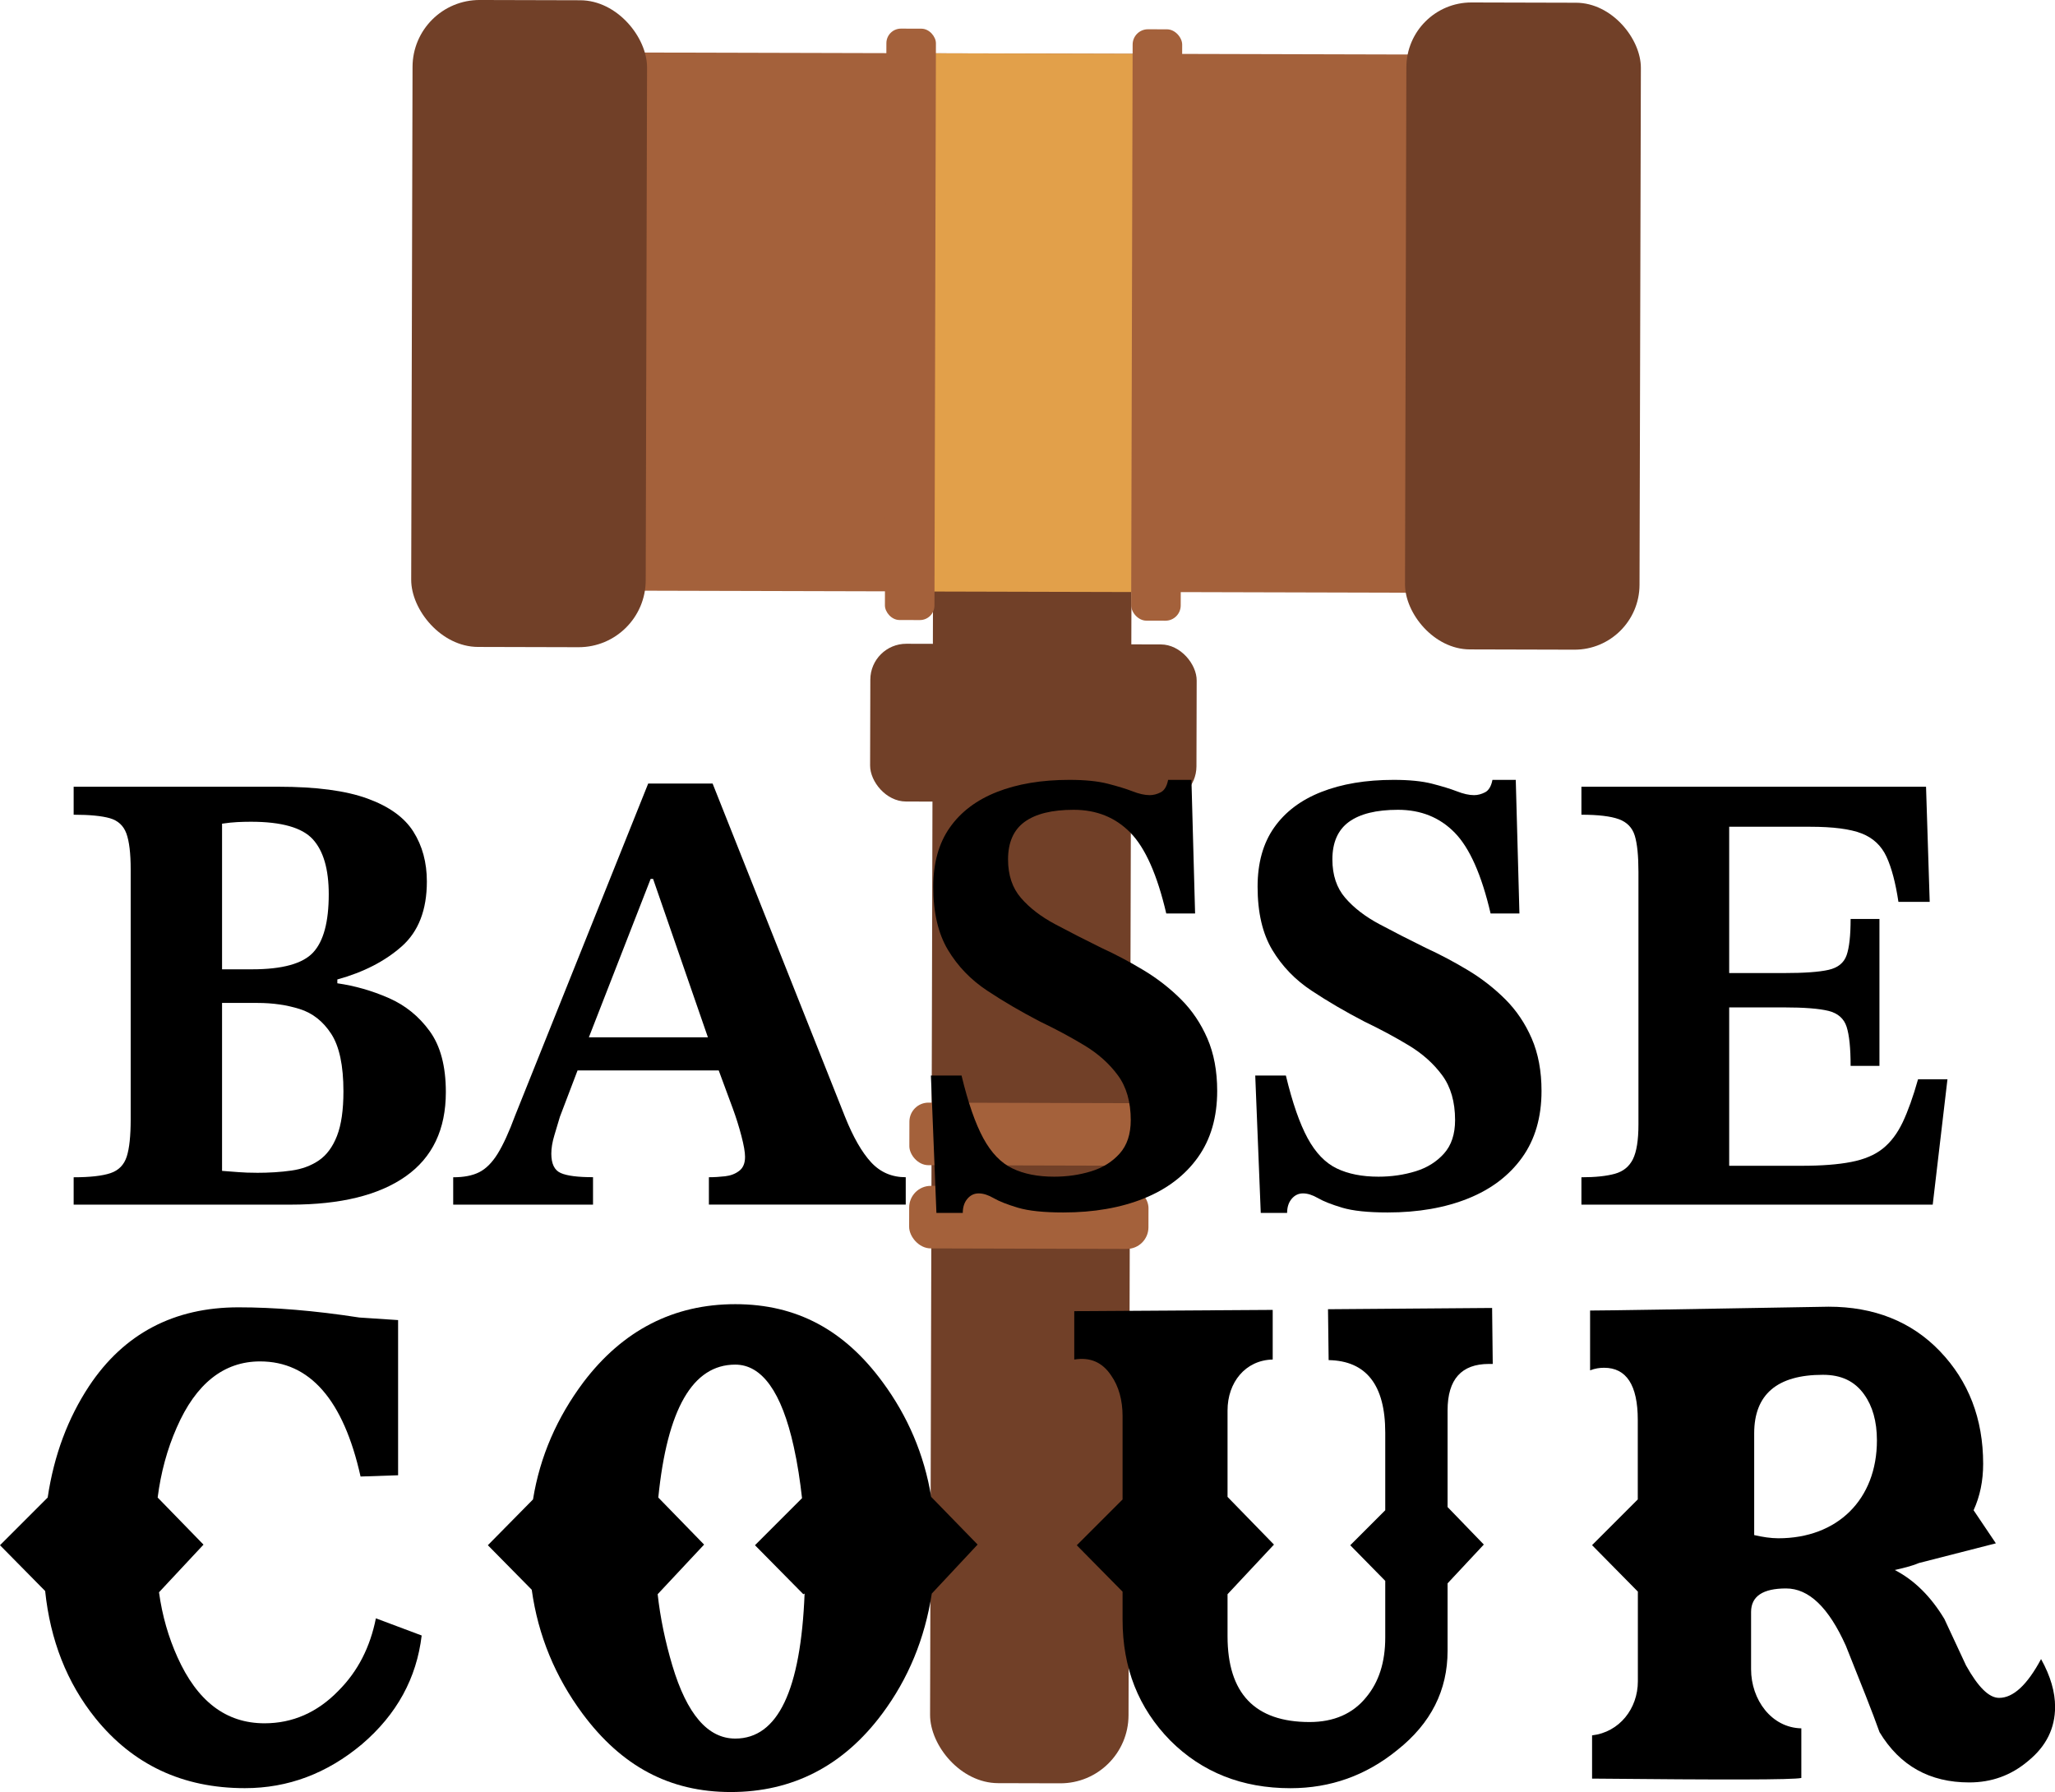 <?xml version="1.0" encoding="UTF-8"?>
<svg id="Calque_1" data-name="Calque 1" xmlns="http://www.w3.org/2000/svg" viewBox="0 0 488.26 425.76">
  <defs>
    <style>
      .cls-1 {
        fill: #e2a04a;
      }

      .cls-2 {
        fill: #a4613b;
      }

      .cls-3 {
        fill: #714028;
      }
    </style>
  </defs>
  <g>
    <rect class="cls-2" x="104.15" y="12.72" width="278.7" height="127.87" transform="translate(.2 -.64) rotate(.15)"/>
    <rect class="cls-3" x="221.34" y="119.85" width="47.15" height="303.83" rx="16.2" ry="16.2" transform="translate(.71 -.64) rotate(.15)"/>
    <rect class="cls-3" x="206.76" y="153.03" width="77.54" height="37.48" rx="8.54" ry="8.54" transform="translate(.45 -.64) rotate(.15)"/>
    <rect class="cls-1" x="219.34" y="12.73" width="53.55" height="127.87" transform="translate(.2 -.64) rotate(.15)"/>
    <rect class="cls-3" x="333.99" y=".62" width="55.72" height="153.71" rx="15.45" ry="15.45" transform="translate(.2 -.95) rotate(.15)"/>
    <rect class="cls-3" x="97.86" y=".03" width="55.72" height="153.71" rx="15.93" ry="15.93" transform="translate(.2 -.33) rotate(.15)"/>
    <rect class="cls-2" x="268.94" y="6.96" width="11.77" height="140.51" rx="3.63" ry="3.63" transform="translate(.2 -.72) rotate(.15)"/>
    <rect class="cls-2" x="210.43" y="6.81" width="11.77" height="140.51" rx="3.46" ry="3.46" transform="translate(.2 -.57) rotate(.15)"/>
    <rect class="cls-2" x="216.01" y="281.81" width="56.86" height="14.86" rx="5.14" ry="5.14" transform="translate(.76 -.64) rotate(.15)"/>
    <rect class="cls-2" x="216.06" y="262.04" width="56.86" height="14.86" rx="4.52" ry="4.52" transform="translate(.71 -.64) rotate(.15)"/>
  </g>
  <g>
    <path d="m69.07,286.21H17.5v-6.5c3.88,0,6.8-.33,8.75-.98,1.94-.65,3.22-1.96,3.86-3.93.63-1.97.94-4.91.94-8.84v-59.39c0-3.83-.34-6.67-1.02-8.54-.68-1.86-1.99-3.07-3.93-3.63-1.94-.55-4.81-.83-8.6-.83v-6.65h48.66c8.93,0,15.98.93,21.12,2.8,5.15,1.87,8.79,4.48,10.93,7.86,2.14,3.38,3.21,7.33,3.21,11.86,0,6.75-1.99,11.89-5.97,15.41-3.98,3.53-9.09,6.15-15.3,7.86v.91c4.17.6,8.23,1.76,12.16,3.48,3.94,1.71,7.19,4.33,9.76,7.86,2.58,3.53,3.86,8.36,3.86,14.51,0,8.87-3.18,15.54-9.54,20.02-6.36,4.48-15.47,6.72-27.32,6.72Zm-16.31-90.52v34.61h7.14c7.18,0,12.02-1.33,14.5-4,2.48-2.67,3.71-7.28,3.71-13.83,0-5.94-1.26-10.3-3.79-13.07-2.53-2.77-7.43-4.16-14.71-4.16-1.07,0-2.14.03-3.21.08-1.07.05-2.29.18-3.64.38Zm8.16,82.96c3.01,0,5.78-.17,8.3-.53,2.52-.35,4.71-1.16,6.55-2.42,1.84-1.26,3.28-3.2,4.3-5.82,1.02-2.62,1.53-6.14,1.53-10.58,0-6.14-.97-10.7-2.91-13.68-1.94-2.97-4.44-4.94-7.5-5.89-3.06-.96-6.39-1.44-9.98-1.44h-8.45v39.9c1.36.1,2.67.2,3.93.3,1.26.1,2.67.15,4.23.15Z"/>
    <path d="m140.9,286.21h-33.22v-6.5c2.53,0,4.59-.4,6.19-1.21,1.6-.81,3.06-2.27,4.37-4.38,1.31-2.12,2.7-5.14,4.15-9.07l31.62-78.89h15.3l31.47,79.19c1.94,4.84,4.01,8.44,6.19,10.8,2.19,2.37,4.93,3.55,8.23,3.55v6.5h-46.77v-6.5c1.26,0,2.55-.08,3.86-.23,1.31-.15,2.43-.58,3.35-1.29.92-.7,1.38-1.81,1.38-3.32,0-1.11-.29-2.77-.87-4.99-.58-2.21-1.26-4.38-2.04-6.5l-4.08-11.03-1.16-3.93-13.7-39.59h-.58l-15.44,39.59-1.17,3.93-4.95,13c-.39,1.31-.83,2.77-1.31,4.38-.49,1.61-.73,3.07-.73,4.38,0,2.42.75,3.96,2.26,4.61,1.5.66,4.05.98,7.65.98v6.5Zm31.91-31.89h-37.59l2.62-7.86h32.34l2.62,7.86Z"/>
    <path d="m228.75,288.18h-6.26l-1.31-32.64h7.28c1.55,6.45,3.28,11.41,5.17,14.89,1.89,3.48,4.2,5.87,6.92,7.18,2.72,1.31,6.02,1.96,9.91,1.96,3.11,0,6.04-.43,8.81-1.28,2.77-.85,5.02-2.27,6.77-4.23,1.75-1.96,2.62-4.61,2.62-7.93,0-4.33-1.02-7.88-3.06-10.65-2.04-2.77-4.69-5.14-7.94-7.1-3.26-1.97-6.77-3.85-10.56-5.67-4.47-2.32-8.65-4.76-12.53-7.33-3.89-2.57-7-5.79-9.33-9.67-2.33-3.88-3.5-8.89-3.5-15.04,0-5.64,1.31-10.33,3.93-14.05,2.62-3.73,6.36-6.55,11.22-8.46,4.85-1.91,10.59-2.87,17.19-2.87,3.69,0,6.72.3,9.11.91,2.38.61,4.34,1.21,5.9,1.81,1.55.61,2.91.91,4.08.91.87,0,1.75-.23,2.62-.68.87-.45,1.46-1.44,1.75-2.95h5.54l.87,31.74h-6.85c-2.14-9.17-4.98-15.57-8.52-19.19-3.55-3.63-8.04-5.44-13.48-5.44-5.15,0-9.03.96-11.66,2.87-2.62,1.91-3.93,4.89-3.93,8.92,0,3.73,1.02,6.78,3.06,9.14,2.04,2.37,4.76,4.46,8.16,6.27,3.4,1.81,7.04,3.68,10.93,5.59,3.5,1.61,6.87,3.4,10.13,5.37,3.25,1.96,6.19,4.26,8.82,6.88,2.62,2.62,4.71,5.72,6.26,9.29,1.55,3.58,2.33,7.73,2.33,12.47,0,6.25-1.53,11.51-4.59,15.79-3.06,4.28-7.33,7.53-12.82,9.75-5.49,2.21-11.87,3.33-19.16,3.33-4.66,0-8.26-.38-10.78-1.13-2.53-.76-4.44-1.51-5.75-2.27-1.31-.76-2.5-1.13-3.57-1.13s-1.97.43-2.69,1.29c-.73.86-1.09,1.99-1.09,3.4Z"/>
    <path d="m305.81,288.18h-6.26l-1.31-32.64h7.28c1.55,6.45,3.28,11.41,5.17,14.89,1.89,3.48,4.2,5.87,6.92,7.18,2.72,1.31,6.02,1.96,9.91,1.96,3.11,0,6.04-.43,8.81-1.28,2.77-.85,5.02-2.27,6.77-4.23,1.75-1.96,2.62-4.61,2.62-7.93,0-4.33-1.02-7.88-3.06-10.65-2.04-2.77-4.69-5.14-7.94-7.1-3.26-1.97-6.77-3.85-10.56-5.67-4.47-2.32-8.65-4.76-12.53-7.33-3.89-2.57-7-5.79-9.33-9.67-2.33-3.88-3.5-8.89-3.5-15.04,0-5.64,1.31-10.33,3.93-14.05,2.62-3.73,6.36-6.55,11.22-8.46,4.85-1.91,10.59-2.87,17.19-2.87,3.69,0,6.72.3,9.11.91,2.38.61,4.34,1.21,5.9,1.81,1.55.61,2.91.91,4.08.91.87,0,1.75-.23,2.62-.68.87-.45,1.46-1.44,1.75-2.95h5.54l.87,31.74h-6.85c-2.14-9.17-4.98-15.57-8.52-19.19-3.55-3.63-8.04-5.44-13.48-5.44-5.15,0-9.03.96-11.66,2.87-2.62,1.91-3.93,4.89-3.93,8.92,0,3.73,1.02,6.78,3.06,9.14,2.04,2.37,4.76,4.46,8.16,6.27,3.4,1.81,7.04,3.68,10.93,5.59,3.5,1.61,6.87,3.4,10.13,5.37,3.25,1.96,6.19,4.26,8.82,6.88,2.62,2.62,4.71,5.72,6.26,9.29,1.55,3.58,2.33,7.73,2.33,12.47,0,6.25-1.53,11.51-4.59,15.79-3.06,4.28-7.33,7.53-12.82,9.75-5.49,2.21-11.87,3.33-19.16,3.33-4.66,0-8.26-.38-10.78-1.13-2.53-.76-4.44-1.51-5.75-2.27-1.31-.76-2.5-1.13-3.57-1.13s-1.97.43-2.69,1.29c-.73.86-1.09,1.99-1.09,3.4Z"/>
    <path d="m459.22,286.21h-83.48v-6.5c3.3,0,5.95-.28,7.94-.83,1.99-.55,3.42-1.71,4.3-3.48.87-1.76,1.31-4.51,1.31-8.24v-59.99c0-3.83-.29-6.7-.87-8.61-.58-1.91-1.85-3.22-3.79-3.93-1.94-.7-4.91-1.06-8.89-1.06v-6.65h81.88l.87,27.35h-7.43c-.68-4.53-1.63-8.11-2.84-10.73-1.22-2.62-3.18-4.46-5.9-5.52-2.72-1.06-6.8-1.59-12.24-1.59h-19.23v34.76h12.97c4.85,0,8.4-.25,10.63-.76,2.23-.5,3.66-1.66,4.3-3.48.63-1.81.95-4.68.95-8.61h6.85v34.91h-6.85c0-4.23-.32-7.33-.95-9.29-.63-1.96-2.07-3.22-4.3-3.78-2.24-.55-5.78-.83-10.63-.83h-12.97v37.63h17.19c4.76,0,8.69-.3,11.8-.91,3.11-.6,5.61-1.66,7.5-3.17,1.89-1.51,3.47-3.6,4.74-6.27,1.26-2.67,2.48-6.07,3.64-10.2h6.99l-3.5,29.77Z"/>
  </g>
  <g>
    <path d="m48.36,366.98l-10.58,11.33c.76,5.59,2.27,10.73,4.38,15.41,4.68,10.43,11.48,15.72,20.7,15.72,6.65,0,12.54-2.57,17.53-7.71,4.69-4.69,7.56-10.43,8.92-17.23l10.88,4.08c-1.21,10.12-5.89,18.74-14.2,25.84-8.31,6.95-17.53,10.43-27.81,10.43-14.81,0-26.6-5.59-35.51-16.62-6.8-8.46-10.73-18.59-11.94-30.22l-10.73-10.88,11.33-11.33c1.51-10.13,4.84-18.89,9.82-26.45,8.31-12.54,20.25-18.74,35.51-18.74,8.46,0,17.98.76,28.71,2.42l9.22.61v36.87l-8.92.3c-4.08-18.28-12.09-27.35-23.88-27.35-8.61,0-15.26,5.29-19.8,15.72-2.27,5.14-3.78,10.73-4.53,16.62l10.88,11.18Z"/>
    <path d="m232.27,366.98l-10.88,11.64c-1.66,10.73-5.59,20.25-11.79,28.56-9.22,12.39-21.31,18.59-35.96,18.59s-25.99-6.2-35.21-18.59c-6.5-8.77-10.58-18.59-12.09-29.47l-10.43-10.58,10.73-10.88c1.66-10.28,5.74-19.49,11.94-27.8,9.37-12.39,21.46-18.59,36.12-18.59s25.99,6.2,35.06,18.59c5.89,8.01,9.82,17.08,11.49,27.2l11.03,11.33Zm-52.89.15l11.18-11.18c-.46-4.08-1.06-8.16-1.97-12.24-2.87-13-7.56-19.49-13.9-19.49-10.13,0-16.17,10.58-18.28,31.58l10.88,11.18-11.03,11.79c.61,5.59,1.82,11.33,3.48,16.92,3.48,11.64,8.46,17.38,14.96,17.38,10.12,0,15.56-11.48,16.47-34.45l-.3.15-11.49-11.64Z"/>
    <path d="m320.82,367.13l8.31-8.31v-18.44c0-11.33-4.53-17.07-13.45-17.23l-.15-12.09,38.99-.3.15,13.3h-.91c-6.5,0-9.82,3.63-9.82,11.03v22.97l8.61,8.91-8.61,9.22v16.02c0,9.37-3.93,17.23-11.94,23.58-7.41,6.04-15.87,9.07-25.39,9.07-11.48,0-21.01-3.78-28.56-11.33-7.56-7.71-11.33-17.23-11.33-28.71v-6.65l-10.88-11.03,10.88-10.88v-19.8c0-3.78-.91-7.1-2.72-9.67-2.12-3.17-4.99-4.38-8.76-3.78v-11.49l47.15-.3v11.79c-6.5.15-10.73,5.44-10.73,12.09v20.55l11.03,11.33-11.03,11.79v9.97c0,13.6,6.5,20.4,19.49,20.4,5.74,0,10.28-1.96,13.45-5.89,3.02-3.63,4.53-8.31,4.53-14.2v-13.45l-8.31-8.46Z"/>
    <path d="m378.25,367.13l10.88-10.88v-18.89c0-8.31-2.72-12.39-8.01-12.39-1.06,0-2.12.15-3.32.61v-14.21c3.63,0,22.52-.3,56.67-.91,10.73,0,19.65,3.48,26.45,10.58,6.8,7.1,10.27,16.02,10.27,26.75,0,4.08-.76,7.71-2.27,11.03l5.29,7.86-18.28,4.68c-1.81.76-3.78,1.21-5.74,1.66,4.69,2.42,8.61,6.35,11.79,11.64l5.14,11.03c2.87,5.14,5.44,7.71,7.86,7.71,3.33,0,6.65-3.02,9.97-9.22,2.27,4.08,3.33,7.86,3.33,11.33,0,5.14-2.12,9.37-6.35,12.84-4.08,3.48-8.76,5.14-14.05,5.14-9.37,0-16.47-3.93-21.31-11.94-1.66-4.68-4.38-11.48-8.01-20.55-4.08-9.07-8.77-13.6-14.2-13.6s-8.31,1.81-8.31,5.59v13.6c0,7.25,4.84,13.9,11.94,14.05v11.79c-1.97.45-18.59.45-49.72.15v-10.27c6.5-.76,10.88-6.35,10.88-12.85v-21.31l-10.88-11.03Zm64.68-35.81c-2.27-3.17-5.44-4.68-9.82-4.68-10.88,0-16.32,4.68-16.32,13.9v24.18c1.96.45,3.93.76,5.74.76,14.05,0,23.42-9.22,23.42-23.27,0-4.53-1.06-8.16-3.02-10.88Z"/>
  </g>
</svg>